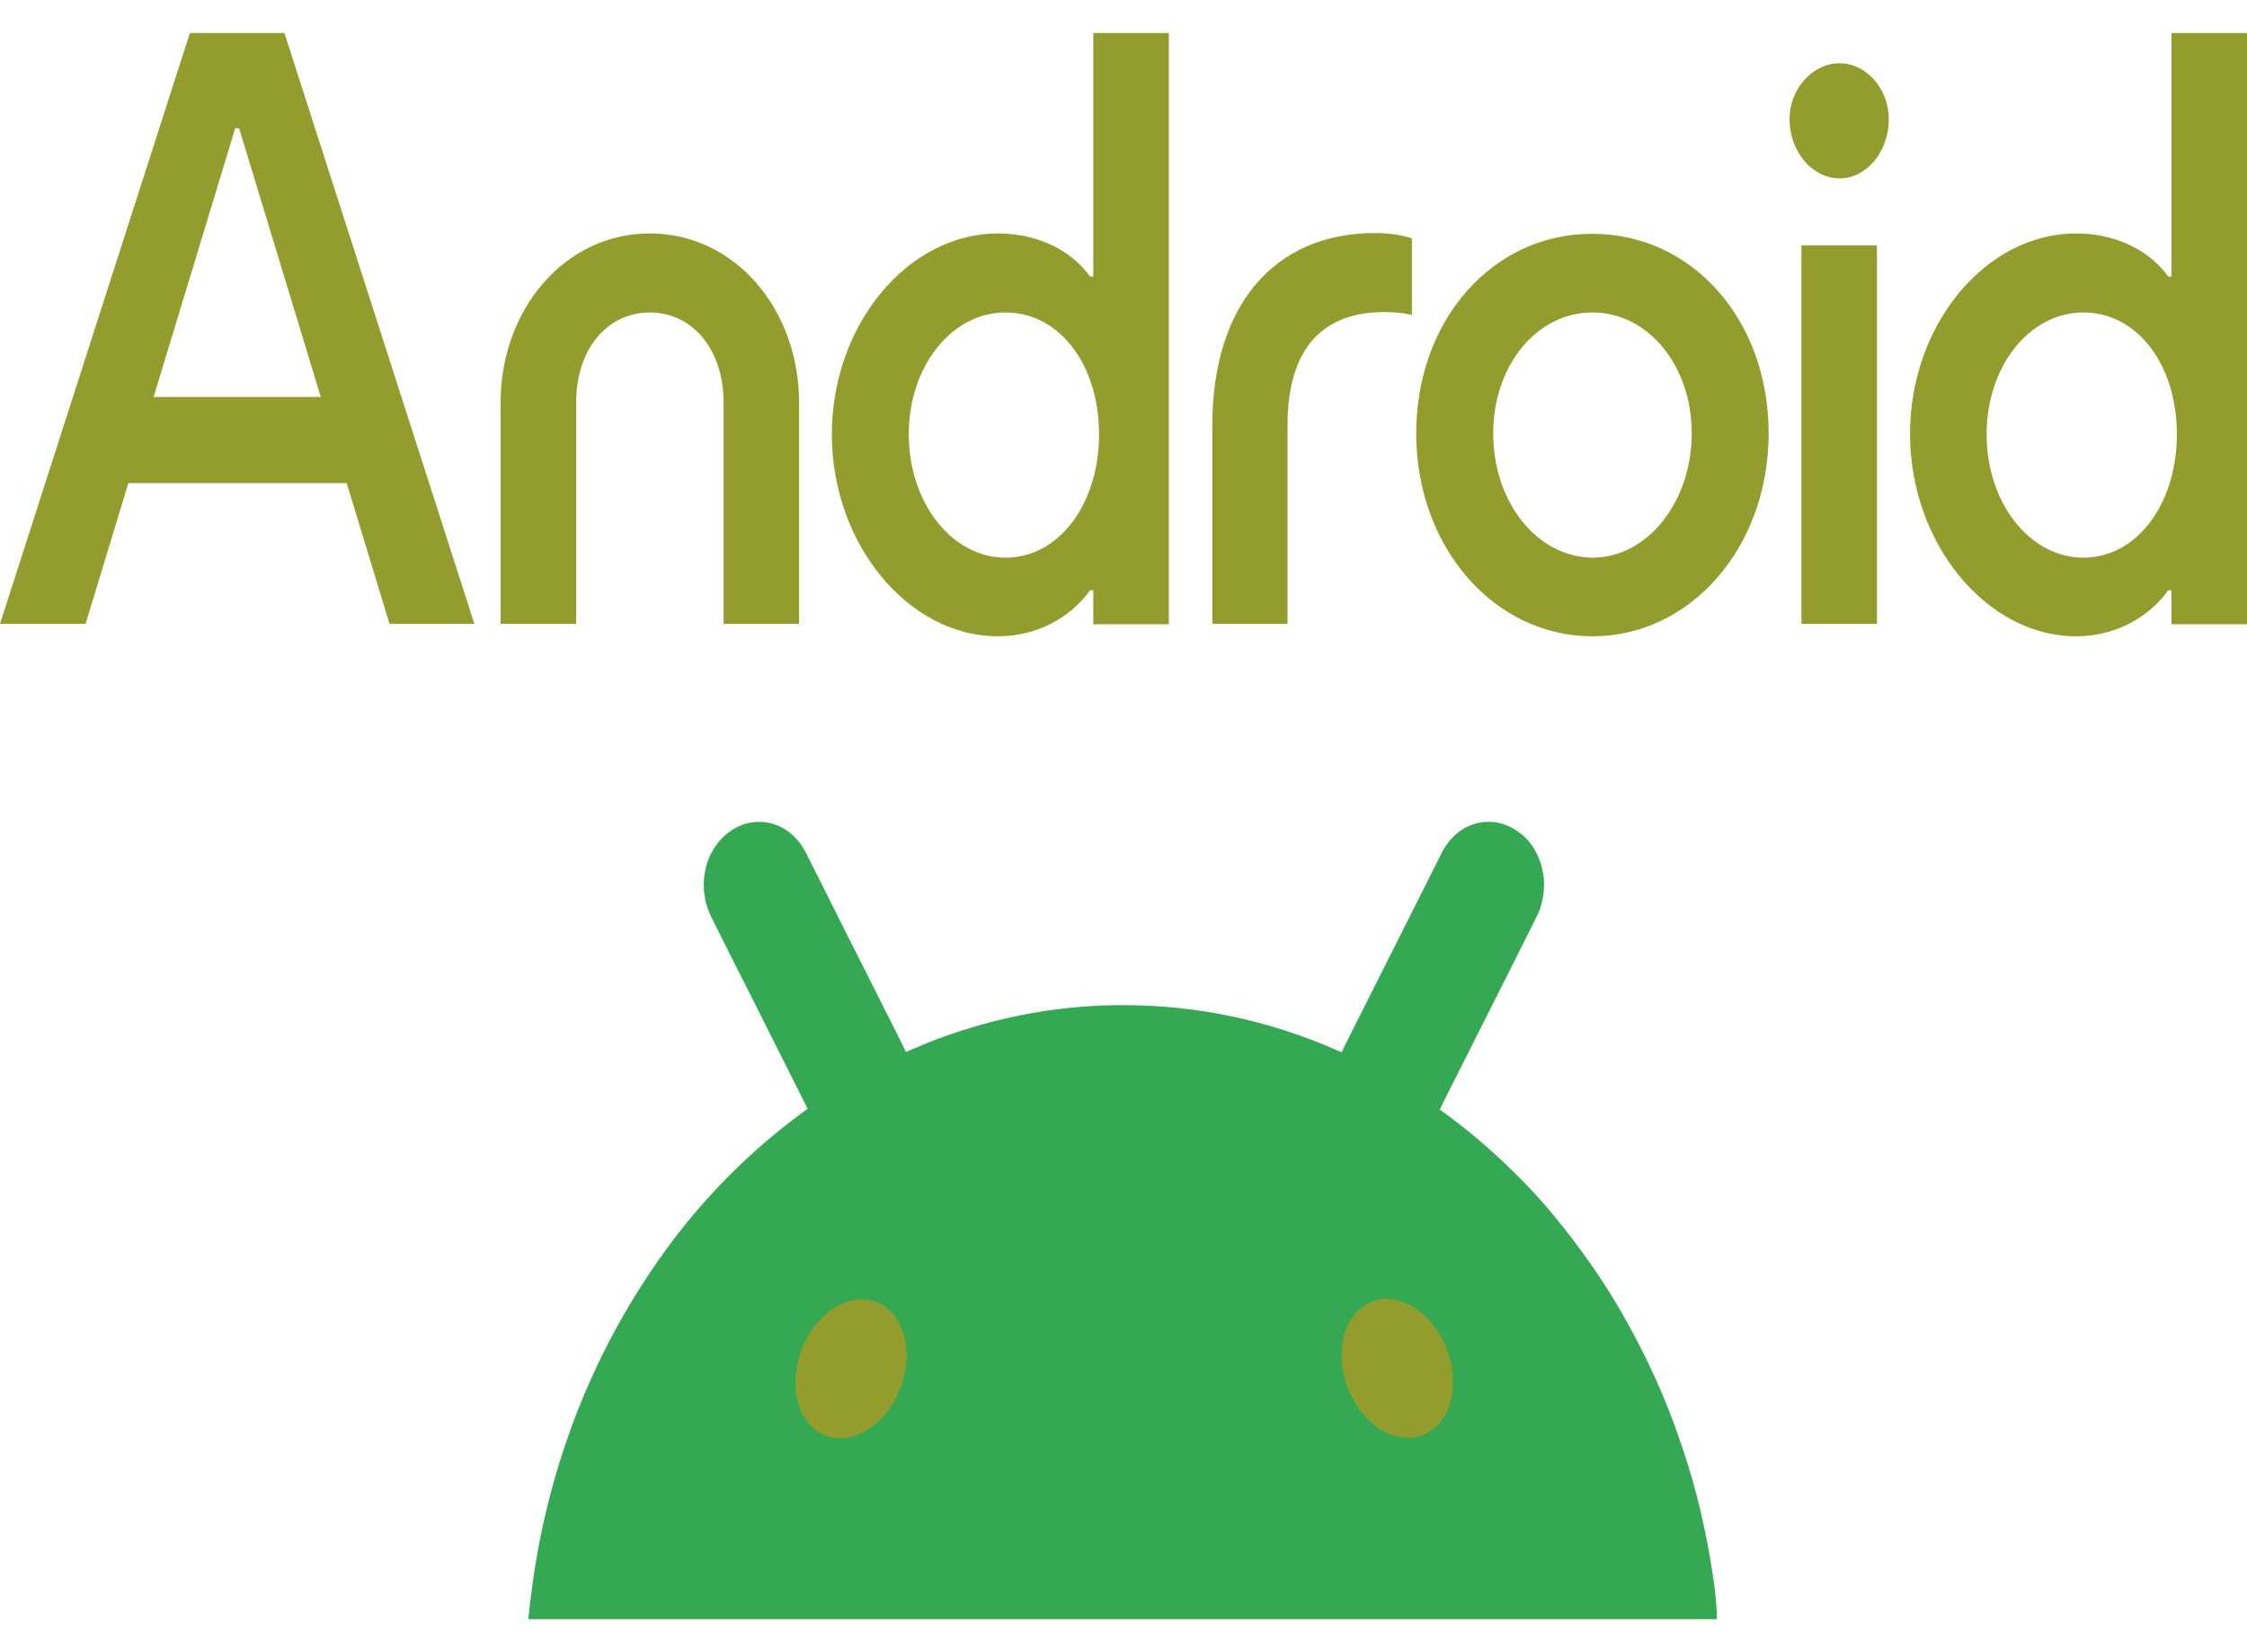 <svg width="34" height="25" viewBox="0 0 34 25" fill="none" xmlns="http://www.w3.org/2000/svg">
<g clip-path="url(#clip0_361_48636)">
<path d="M30.06 6.571C30.06 5.543 30.708 4.728 31.524 4.728C32.34 4.728 32.939 5.518 32.939 6.571C32.939 7.623 32.334 8.438 31.524 8.438C30.713 8.438 30.06 7.61 30.06 6.571ZM27.258 9.44H28.401V3.714H27.258V9.44ZM27.078 1.803C27.078 2.298 27.426 2.699 27.834 2.699C28.243 2.699 28.58 2.298 28.58 1.803C28.58 1.346 28.243 0.957 27.834 0.957C27.426 0.957 27.078 1.346 27.078 1.803ZM22.594 6.558C22.594 5.53 23.253 4.728 24.096 4.728C24.939 4.728 25.598 5.53 25.598 6.558C25.598 7.585 24.934 8.438 24.096 8.438C23.258 8.431 22.594 7.598 22.594 6.558ZM21.429 6.558C21.429 8.275 22.605 9.628 24.096 9.628C25.587 9.628 26.762 8.275 26.762 6.558C26.762 4.841 25.609 3.538 24.096 3.538C22.583 3.532 21.429 4.848 21.429 6.558ZM18.339 9.44H19.482V6.439C19.482 5.249 20.031 4.722 20.945 4.722C21.114 4.722 21.245 4.735 21.364 4.767V3.608C21.245 3.563 21.038 3.526 20.809 3.526C19.259 3.526 18.344 4.647 18.344 6.432V9.44H18.339ZM13.751 6.571C13.751 5.543 14.399 4.728 15.215 4.728C16.031 4.728 16.63 5.518 16.63 6.571C16.63 7.623 16.026 8.438 15.215 8.438C14.404 8.438 13.751 7.61 13.751 6.571ZM12.587 6.571C12.587 8.23 13.74 9.628 15.101 9.628C15.667 9.628 16.184 9.364 16.494 8.932H16.543V9.446H17.686V0.5H16.543V4.184H16.494C16.195 3.77 15.678 3.532 15.101 3.532C13.735 3.532 12.587 4.916 12.587 6.571ZM7.575 9.44H8.718V6.088C8.718 5.286 9.186 4.728 9.833 4.728C10.481 4.728 10.949 5.293 10.949 6.088V9.44H12.091V6.088C12.091 4.691 11.128 3.532 9.833 3.532C8.538 3.532 7.575 4.691 7.575 6.088V9.44ZM2.324 6.007L3.559 1.941H3.618L4.854 6.007H2.324ZM0 9.44H1.295L1.942 7.31H5.246L5.894 9.44H7.178L4.304 0.5H2.873L0 9.44ZM31.415 9.628C31.981 9.628 32.498 9.364 32.808 8.932H32.857V9.446H34V0.5H32.857V4.184H32.808C32.509 3.77 31.992 3.532 31.416 3.532C30.044 3.532 28.901 4.916 28.901 6.564C28.901 8.218 30.055 9.628 31.416 9.628H31.415Z" fill="#939D2D"/>
<path d="M25.946 24.042C25.941 23.998 25.936 23.961 25.93 23.916C25.892 23.66 25.848 23.404 25.794 23.147C25.702 22.707 25.584 22.276 25.44 21.856C25.32 21.498 25.185 21.154 25.032 20.822C24.836 20.396 24.618 19.983 24.374 19.588C24.074 19.106 23.742 18.661 23.383 18.241C23.231 18.066 23.073 17.897 22.91 17.74C22.556 17.389 22.18 17.07 21.783 16.788C21.789 16.782 21.789 16.776 21.794 16.769C21.974 16.405 22.159 16.049 22.339 15.685C22.518 15.334 22.692 14.983 22.872 14.627C22.997 14.376 23.128 14.119 23.252 13.868C23.285 13.806 23.307 13.75 23.323 13.68C23.372 13.505 23.378 13.317 23.334 13.142C23.323 13.098 23.313 13.054 23.296 13.017C23.279 12.972 23.264 12.935 23.242 12.897C23.177 12.766 23.078 12.653 22.953 12.572C22.845 12.497 22.725 12.452 22.599 12.44C22.545 12.434 22.496 12.434 22.442 12.44C22.398 12.446 22.355 12.452 22.317 12.465C22.165 12.509 22.028 12.603 21.919 12.741C21.881 12.791 21.843 12.848 21.816 12.903C21.691 13.154 21.56 13.411 21.435 13.662L20.902 14.721C20.722 15.084 20.537 15.441 20.358 15.804C20.336 15.842 20.32 15.886 20.298 15.923C20.271 15.911 20.243 15.898 20.216 15.886C19.215 15.447 18.132 15.209 16.995 15.209H16.902C15.92 15.22 14.946 15.415 14.018 15.786C13.915 15.829 13.811 15.873 13.708 15.917C13.692 15.88 13.67 15.842 13.653 15.804C13.474 15.441 13.289 15.084 13.109 14.721C12.93 14.37 12.755 14.019 12.576 13.662C12.451 13.411 12.32 13.154 12.195 12.903C12.162 12.841 12.13 12.791 12.091 12.741C11.985 12.607 11.847 12.511 11.694 12.465C11.651 12.452 11.607 12.446 11.569 12.44C11.515 12.434 11.466 12.434 11.411 12.44C11.287 12.452 11.166 12.497 11.058 12.572C10.94 12.652 10.841 12.763 10.769 12.897C10.747 12.935 10.731 12.972 10.715 13.017C10.699 13.06 10.688 13.098 10.677 13.142C10.638 13.317 10.638 13.499 10.688 13.68C10.704 13.743 10.731 13.806 10.759 13.868C10.883 14.119 11.014 14.376 11.139 14.627C11.319 14.977 11.493 15.328 11.672 15.685C11.852 16.049 12.037 16.405 12.217 16.769L12.222 16.776C11.858 17.038 11.51 17.327 11.178 17.646C10.982 17.834 10.791 18.035 10.611 18.241C10.247 18.655 9.921 19.106 9.621 19.588C9.376 19.983 9.158 20.39 8.963 20.822C8.81 21.154 8.674 21.498 8.555 21.855C8.413 22.275 8.294 22.708 8.201 23.147C8.146 23.397 8.103 23.654 8.065 23.916C8.059 23.961 8.054 23.998 8.049 24.042C8.027 24.192 8.01 24.343 7.994 24.5H25.979C25.979 24.343 25.963 24.192 25.946 24.042Z" fill="#34A853"/>
<path d="M21.679 21.63C22.038 21.355 22.092 20.716 21.793 20.208C21.499 19.695 20.966 19.507 20.607 19.782C20.248 20.058 20.193 20.697 20.493 21.204C20.787 21.718 21.32 21.906 21.679 21.63ZM13.527 21.21C13.821 20.697 13.772 20.064 13.413 19.788C13.054 19.513 12.521 19.701 12.226 20.215C11.933 20.728 11.982 21.361 12.341 21.637C12.7 21.912 13.228 21.718 13.527 21.21Z" fill="#939D2D"/>
</g>
<defs>
<clipPath id="clip0_361_48636">
<rect width="34" height="24" fill="white" transform="translate(0 0.5)"/>
</clipPath>
</defs>
</svg>
